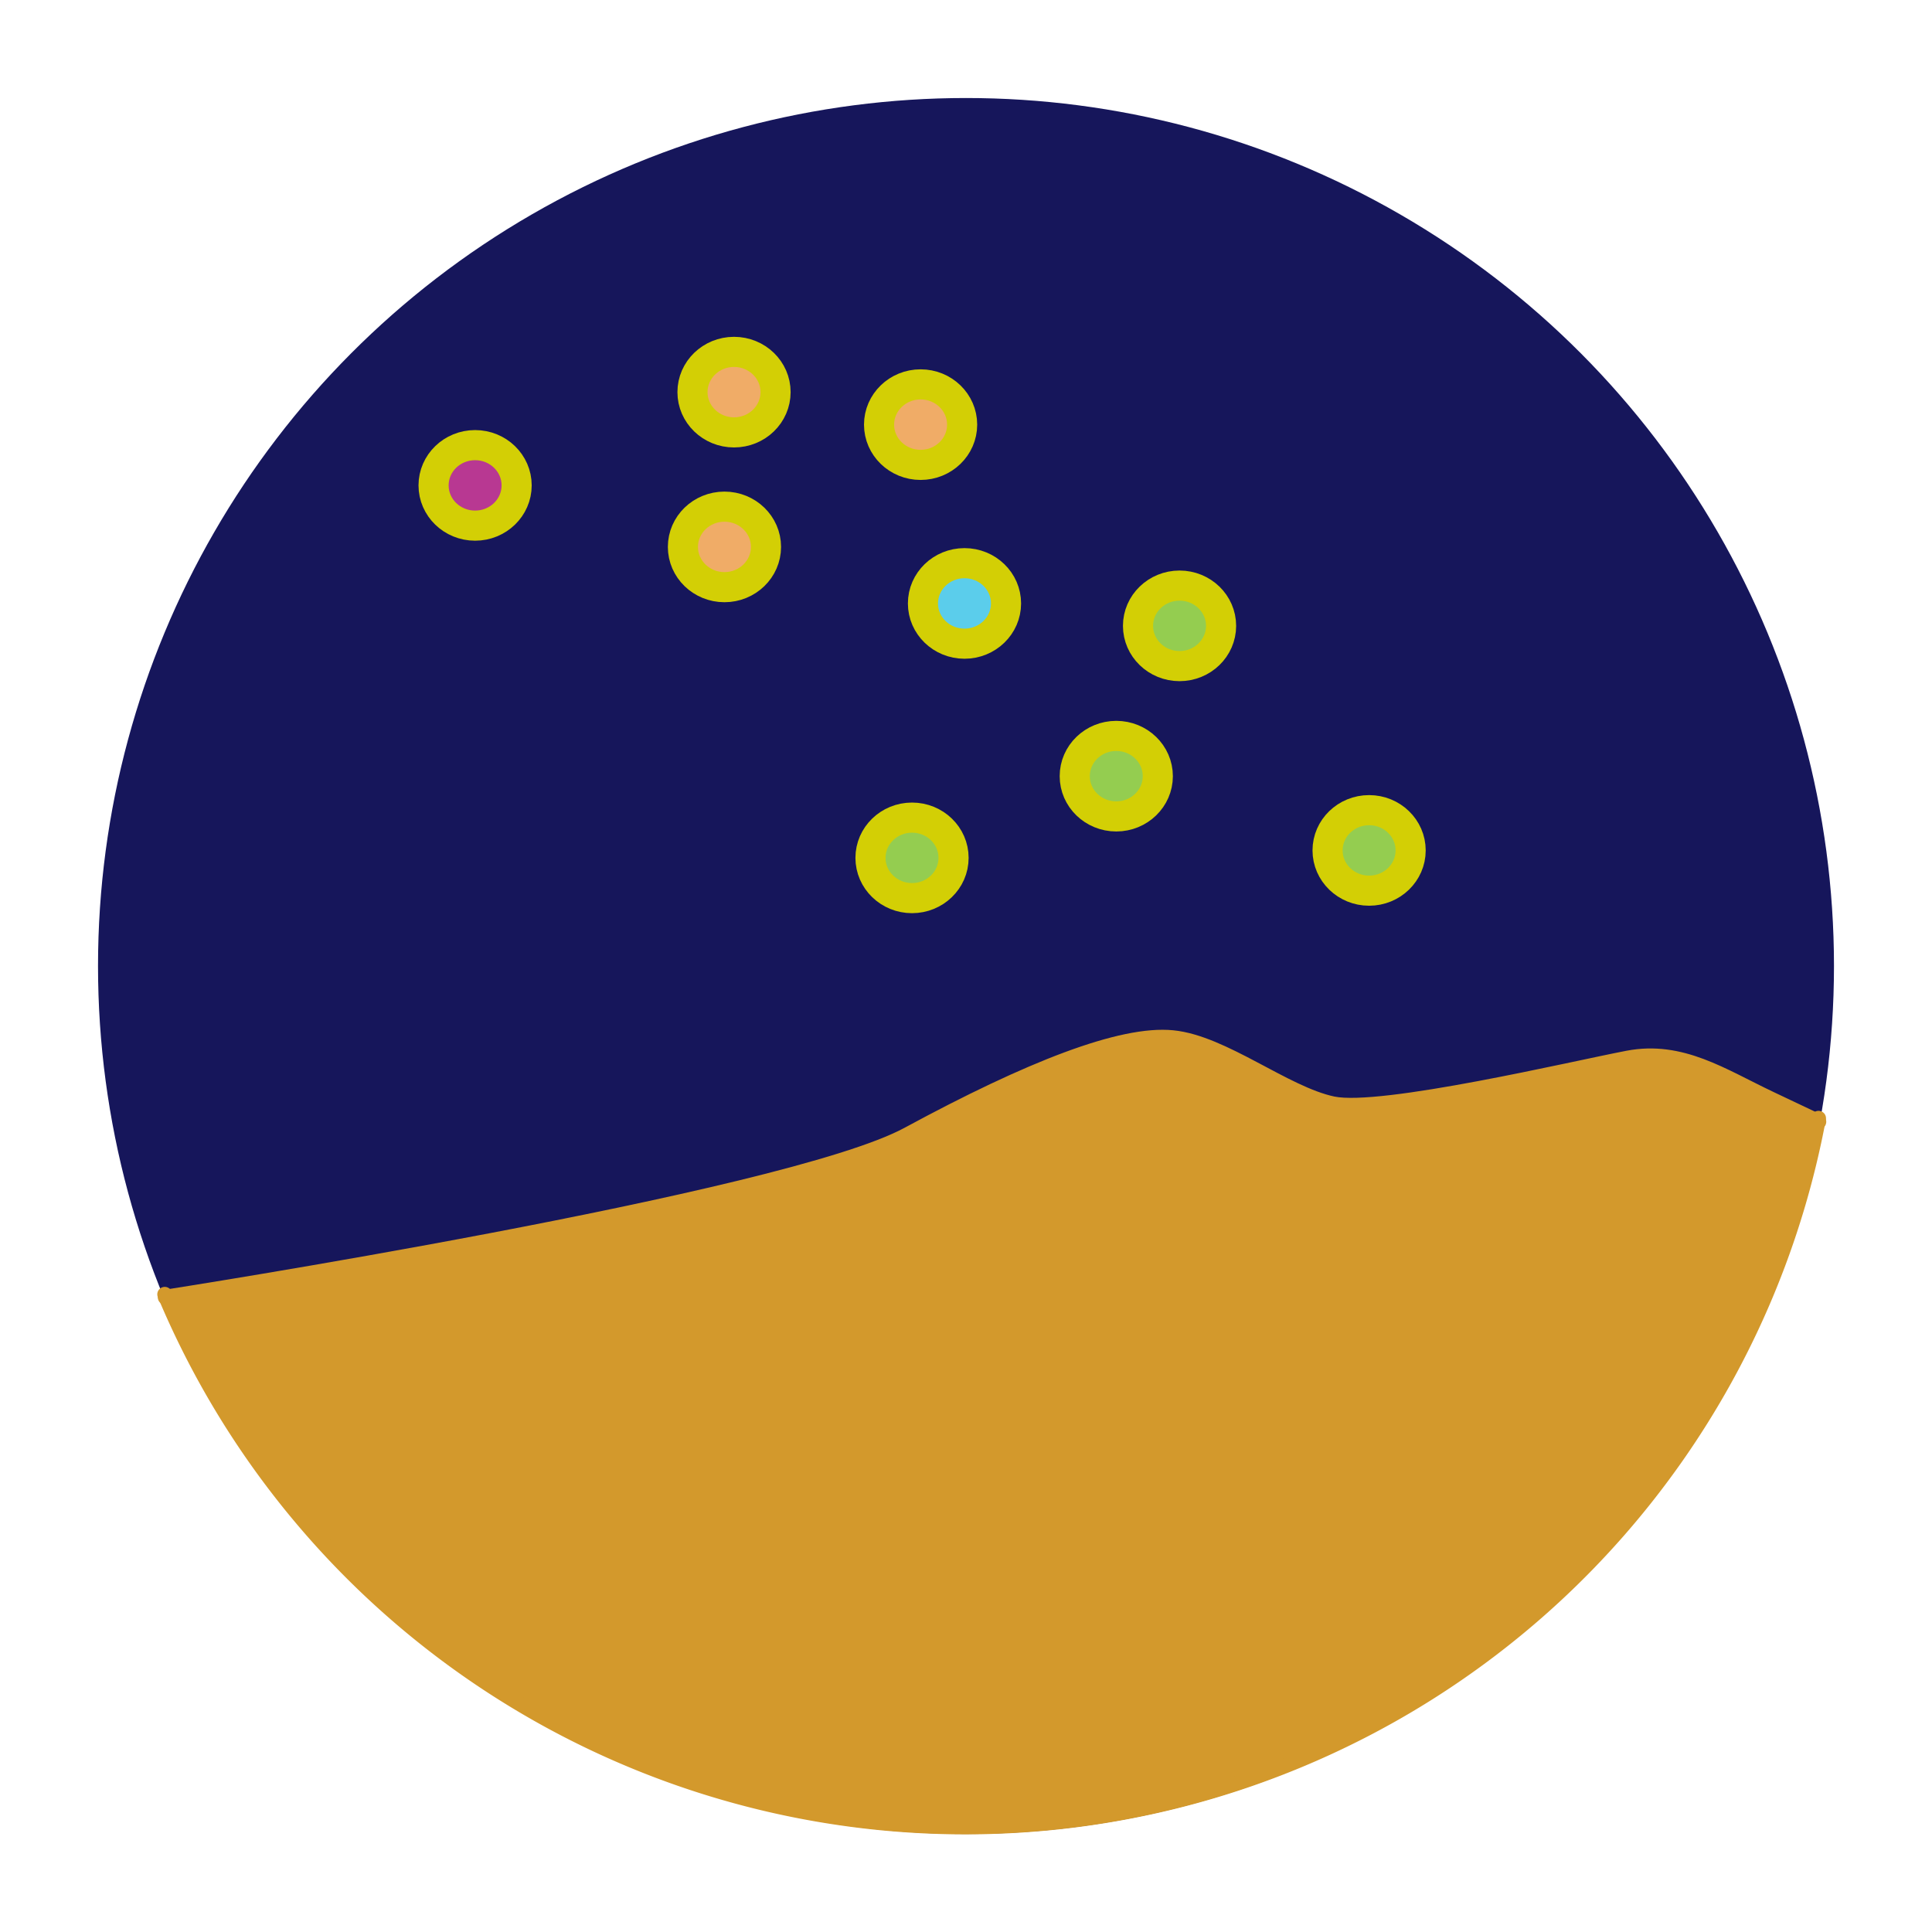 <?xml version="1.0" encoding="UTF-8" standalone="no"?>
<!-- Created with Inkscape (http://www.inkscape.org/) -->

<svg
   width="128mm"
   height="128mm"
   viewBox="0 0 128 128"
   version="1.1"
   id="svg1"
   inkscape:version="1.4 (e7c3feb1, 2024-10-09)"
   sodipodi:docname="logo.svg"
   xmlns:inkscape="http://www.inkscape.org/namespaces/inkscape"
   xmlns:sodipodi="http://sodipodi.sourceforge.net/DTD/sodipodi-0.dtd"
   xmlns="http://www.w3.org/2000/svg"
   xmlns:svg="http://www.w3.org/2000/svg"
   xmlns:rdf="http://www.w3.org/1999/02/22-rdf-syntax-ns#"
   xmlns:cc="http://creativecommons.org/ns#">
  <sodipodi:namedview
     id="namedview1"
     pagecolor="#ffffff"
     bordercolor="#000000"
     borderopacity="0.25"
     inkscape:showpageshadow="2"
     inkscape:pageopacity="0.0"
     inkscape:pagecheckerboard="0"
     inkscape:deskcolor="#d1d1d1"
     inkscape:document-units="mm"
     showgrid="true"
     inkscape:zoom="0.97582873"
     inkscape:cx="15.37155"
     inkscape:cy="236.72187"
     inkscape:window-width="1864"
     inkscape:window-height="1027"
     inkscape:window-x="59"
     inkscape:window-y="25"
     inkscape:window-maximized="0"
     inkscape:current-layer="layer1">
    <inkscape:grid
       id="grid1"
       units="mm"
       originx="0"
       originy="0"
       spacingx="1"
       spacingy="1"
       empcolor="#0099e5"
       empopacity="0.302"
       color="#0099e5"
       opacity="0.149"
       empspacing="5"
       enabled="true"
       visible="true" />
  </sodipodi:namedview>
  <defs
     id="defs1" />
  <g
     inkscape:label="Layer 1"
     inkscape:groupmode="layer"
     id="layer1">
    <circle
       style="fill:#16165b;fill-opacity:1;stroke:none;stroke-width:0.988;stroke-linecap:round;stroke-linejoin:round;stroke-opacity:1"
       id="path1"
       cx="64"
       cy="64"
       r="57.506" />
    <path
       style="fill:#d3992c;fill-opacity:1;stroke:#d3992c;stroke-width:0.988;stroke-linecap:round;stroke-linejoin:round;stroke-opacity:1"
       id="path1-5"
       sodipodi:type="arc"
       sodipodi:cx="63.954174"
       sodipodi:cy="63.530685"
       sodipodi:rx="57.506199"
       sodipodi:ry="57.506199"
       sodipodi:start="0.18466113"
       sodipodi:end="2.744826"
       sodipodi:open="true"
       sodipodi:arc-type="arc"
       d="M 120.483,74.09 A 57.506,57.506 0 0 1 70.041,120.714 57.506,57.506 0 0 1 10.915,85.753" />
    <path
       style="fill:#d3992c;fill-opacity:1;stroke:#d3992c;stroke-width:1;stroke-linecap:round;stroke-linejoin:round;stroke-opacity:1"
       d="m 10.954,85.947 c 0,0 41.12,-6.404 49.209,-10.786 8.089,-4.382 14.156,-6.741 17.526,-6.404 3.37,0.337 7.415,3.708 10.617,4.382 3.202,0.674 16.01,-2.359 19.549,-3.033 3.539,-0.674 6.235,1.18 9.437,2.696 3.202,1.517 3.202,1.517 3.202,1.517"
       id="path2" />
    <ellipse
       style="fill:#f0ac67;fill-opacity:1;stroke:#d3cf05;stroke-width:1.995;stroke-linecap:round;stroke-linejoin:round;stroke-dasharray:none;stroke-opacity:1"
       id="path4-5"
       cx="48.631"
       cy="25.98"
       rx="2.752"
       ry="2.667" />
    <ellipse
       style="fill:#f0ac67;fill-opacity:1;stroke:#d3cf05;stroke-width:1.995;stroke-linecap:round;stroke-linejoin:round;stroke-dasharray:none;stroke-opacity:1"
       id="path4-5-0"
       cx="47.997"
       cy="36.234"
       rx="2.752"
       ry="2.667" />
    <ellipse
       style="fill:#f0ac67;fill-opacity:1;stroke:#d3cf05;stroke-width:1.995;stroke-linecap:round;stroke-linejoin:round;stroke-dasharray:none;stroke-opacity:1"
       id="path4-5-1"
       cx="60.992"
       cy="28.133"
       rx="2.752"
       ry="2.667" />
    <ellipse
       style="fill:#b83892;fill-opacity:1;stroke:#d3cf05;stroke-width:1.995;stroke-linecap:round;stroke-linejoin:round;stroke-dasharray:none;stroke-opacity:1"
       id="path4-5-2"
       cx="31.477"
       cy="32.158"
       rx="2.752"
       ry="2.667" />
    <ellipse
       style="fill:#94cd50;fill-opacity:1;stroke:#d3cf05;stroke-width:1.995;stroke-linecap:round;stroke-linejoin:round;stroke-dasharray:none;stroke-opacity:1"
       id="path4-5-2-1"
       cx="78.148"
       cy="41.464"
       rx="2.752"
       ry="2.667" />
    <ellipse
       style="fill:#5bcdeb;fill-opacity:1;stroke:#d3cf05;stroke-width:1.995;stroke-linecap:round;stroke-linejoin:round;stroke-dasharray:none;stroke-opacity:1"
       id="path4-5-2-1-5"
       cx="63.9"
       cy="39.979"
       rx="2.752"
       ry="2.667" />
    <ellipse
       style="fill:#94cd50;fill-opacity:1;stroke:#d3cf05;stroke-width:1.995;stroke-linecap:round;stroke-linejoin:round;stroke-dasharray:none;stroke-opacity:1"
       id="path4-5-2-1-5-7"
       cx="73.956"
       cy="51.423"
       rx="2.752"
       ry="2.667" />
    <ellipse
       style="fill:#94cd50;fill-opacity:1;stroke:#d3cf05;stroke-width:1.995;stroke-linecap:round;stroke-linejoin:round;stroke-dasharray:none;stroke-opacity:1"
       id="path4-5-2-1-7"
       cx="60.424"
       cy="56.836"
       rx="2.752"
       ry="2.667" />
    <ellipse
       style="fill:#94cd50;fill-opacity:1;stroke:#d3cf05;stroke-width:1.995;stroke-linecap:round;stroke-linejoin:round;stroke-dasharray:none;stroke-opacity:1"
       id="path4-5-2-1-7-5"
       cx="90.707"
       cy="56.342"
       rx="2.752"
       ry="2.667" />
  </g>
</svg>
